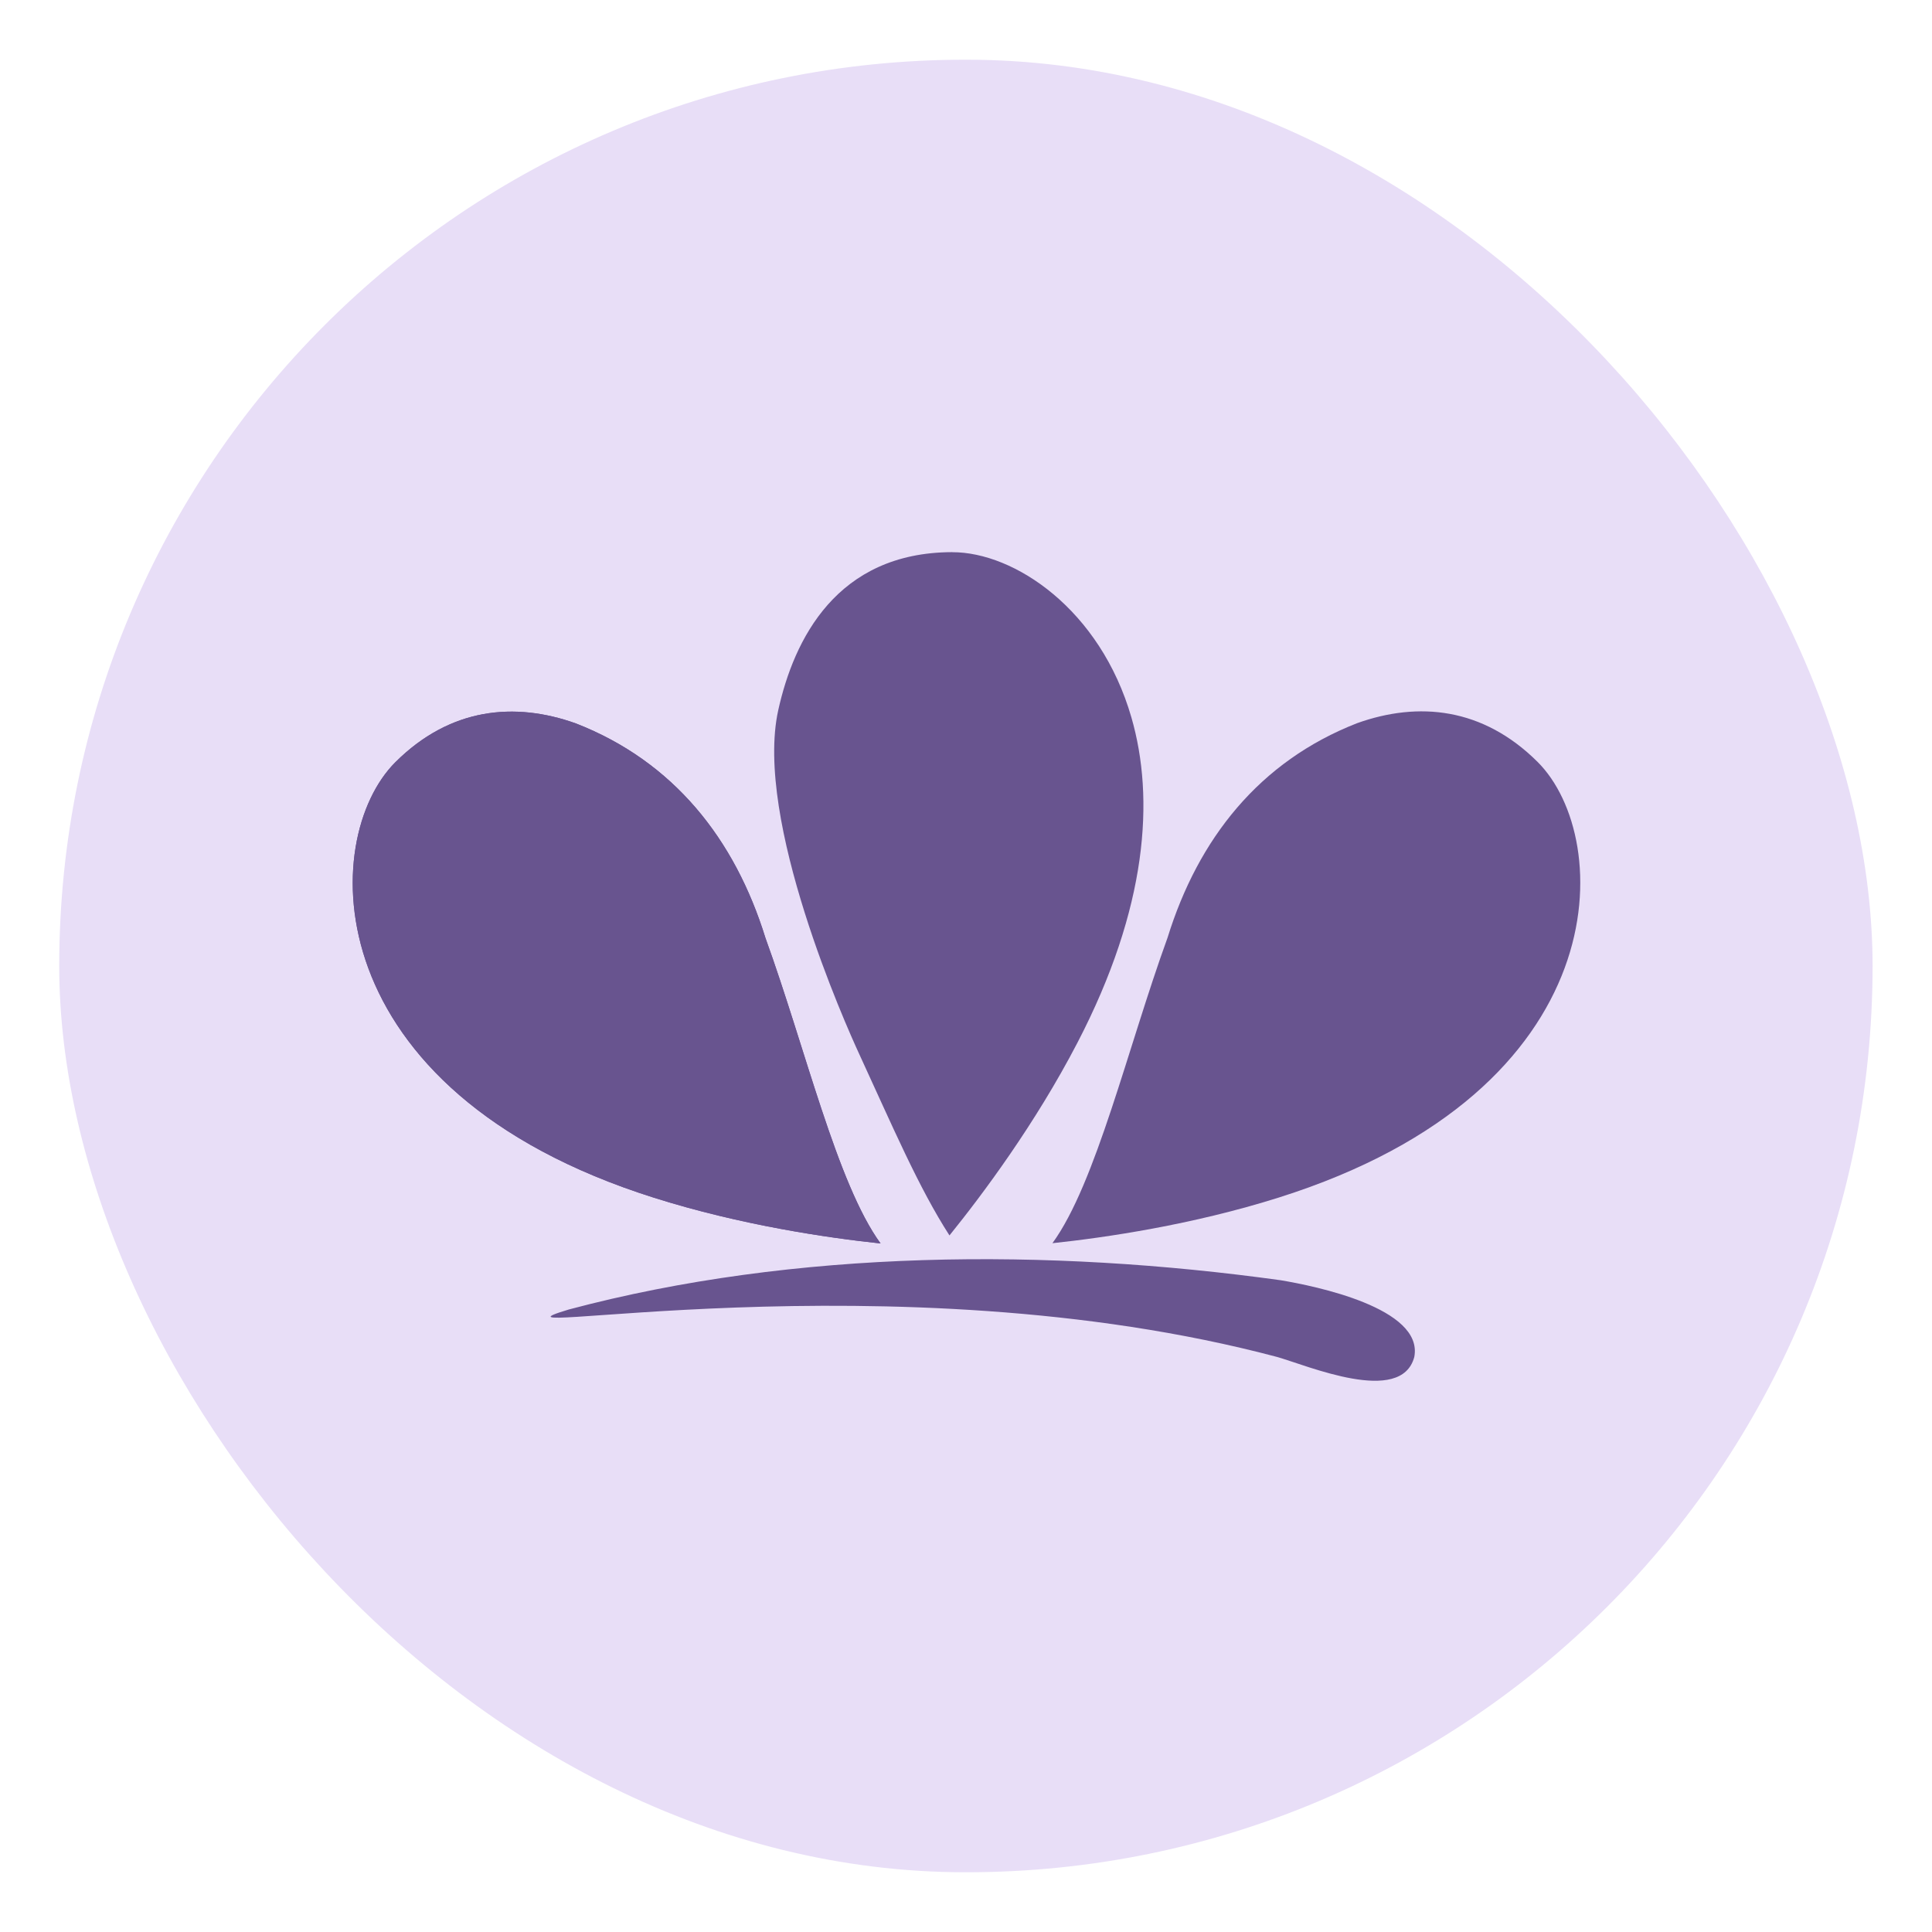 <?xml version="1.0" encoding="UTF-8" standalone="no"?>
<!-- Created with Inkscape (http://www.inkscape.org/) -->

<svg
   width="1024"
   height="1024"
   viewBox="0 0 270.933 270.933"
   version="1.1"
   id="svg1"
   xml:space="preserve"
   xmlns="http://www.w3.org/2000/svg"
   xmlns:svg="http://www.w3.org/2000/svg"><defs
     id="defs1" /><g
     id="layer1"><g
       id="g10"
       transform="matrix(3.585,0,0,3.585,-1244.171,-126.822)"
       style="display:inline;fill:#6f4bae;fill-opacity:1"><rect
         style="display:inline;fill:#e8def7;fill-opacity:1;stroke-width:0.064"
         id="rect1"
         width="70.933"
         height="70.902"
         x="349.366"
         y="37.711"
         ry="35.451" /></g><g
       id="g1"
       transform="matrix(1.483,0,0,1.483,-75.336,-68.085)"
       style="fill:#68548f;fill-opacity:1"><path
         style="fill:#68548f;fill-opacity:1;stroke-width:0.054"
         d="m 385.646,64.295 c 1.403,-0.003 3.341,1.288 4.047,3.731 0.528,1.826 0.367,4.295 -1.221,7.349 -0.951,1.829 -2.135,3.416 -2.887,4.347 -0.695,-1.078 -1.281,-2.454 -2.037,-4.094 -0.299,-0.648 -2.378,-5.286 -1.829,-7.766 0.353,-1.594 1.317,-3.562 3.928,-3.568 z"
         id="path10"
         transform="matrix(4.188,0,0,4.188,-1474.247,-171.141)" /><g
         id="g10-0"
         transform="matrix(-2.409,2.409,2.409,2.409,799.059,-908.828)"
         style="fill:#68548f;fill-opacity:1"><path
           style="fill:#68548f;fill-opacity:1;stroke-width:0.066"
           d="m 356.361,68.358 c 0.774,-1.636 2.161,-2.778 4.302,-2.783 3.013,-0.006 8.039,4.844 3.475,13.623 -1.169,2.249 -2.625,4.2 -3.55,5.345 -0.319,-2.029 -2.364,-5.319 -3.737,-8.256 -1.34,-2.543 -1.66,-5.261 -0.49,-7.929 z"
           id="path9-2" /><path
           style="fill:#68548f;fill-opacity:1;stroke-width:0.066"
           d="m 356.361,68.358 c 0.774,-1.636 2.161,-2.778 4.302,-2.783 3.013,-0.006 8.039,4.844 3.475,13.623 -1.169,2.249 -2.625,4.2 -3.55,5.345 -0.319,-2.029 -2.364,-5.319 -3.737,-8.256 -1.34,-2.543 -1.66,-5.261 -0.49,-7.929 z"
           id="path10-3" /></g><g
         id="g10-2"
         transform="matrix(2.409,2.409,-2.409,2.409,-514.673,-908.852)"
         style="fill:#68548f;fill-opacity:1"><path
           style="fill:#68548f;fill-opacity:1;stroke-width:0.066"
           d="m 356.361,68.358 c 0.774,-1.636 2.161,-2.778 4.302,-2.783 3.013,-0.006 8.039,4.844 3.475,13.623 -1.169,2.249 -2.625,4.2 -3.55,5.345 -0.319,-2.029 -2.364,-5.319 -3.737,-8.256 -1.34,-2.543 -1.66,-5.261 -0.49,-7.929 z"
           id="path9-28" /></g><path
         style="fill:#68548f;fill-opacity:1;stroke:none;stroke-width:0.901;stroke-opacity:1"
         d="m 104.574,169.741 c 21.491,-5.725 45.438,-5.807 67.331,-2.769 3.21,0.535 13.535,2.625 12.63,7.261 -1.238,4.622 -10.085,0.807 -12.995,-0.013 -36.418,-9.668 -77.606,-1.287 -66.966,-4.478 z"
         id="path12-3" /></g></g></svg>
